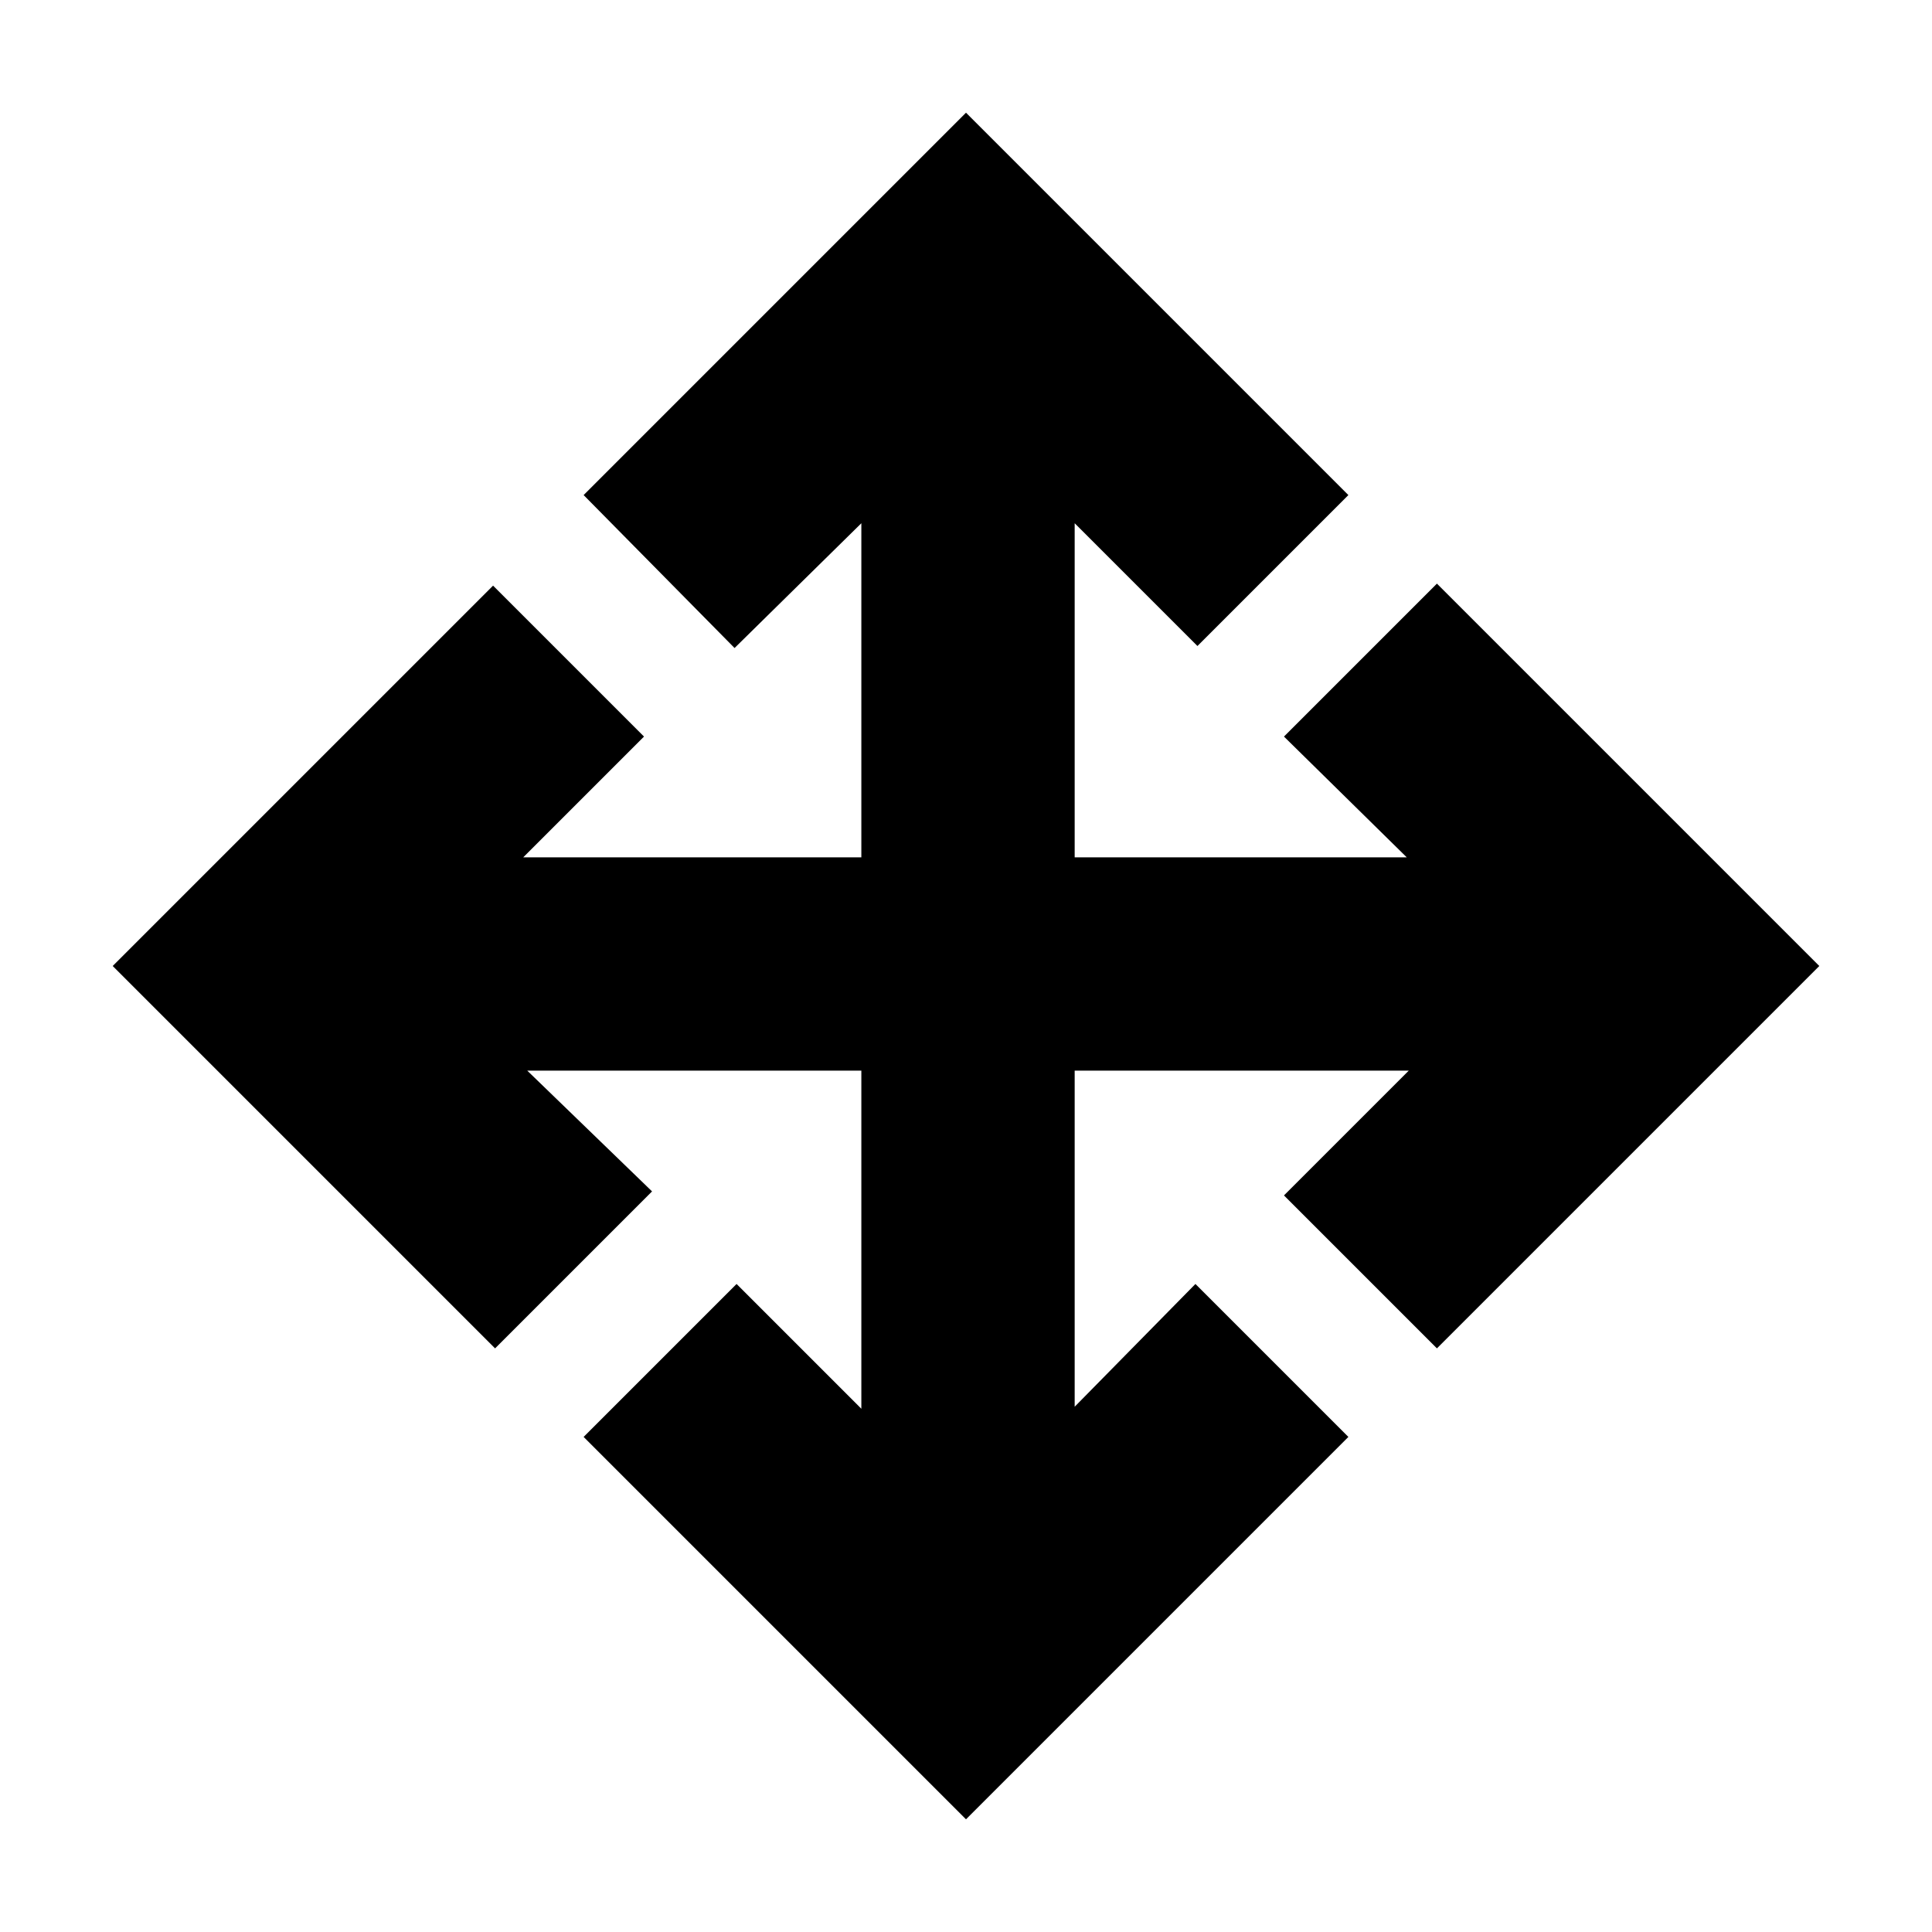 <svg xmlns="http://www.w3.org/2000/svg" height="24" viewBox="0 -960 960 960" width="24"><path d="M480-56 290-246l76-76 62 62v-168H262l62 60-78 78L56-480l189-189 75 75-60 60h168v-166l-63 62-75-76 190-190 190 190-75 75-61-61v166h165l-61-60 76-76 190 190-190 190-76-76 62-62H534v167l60-61 76 76L480-56Z"/></svg>